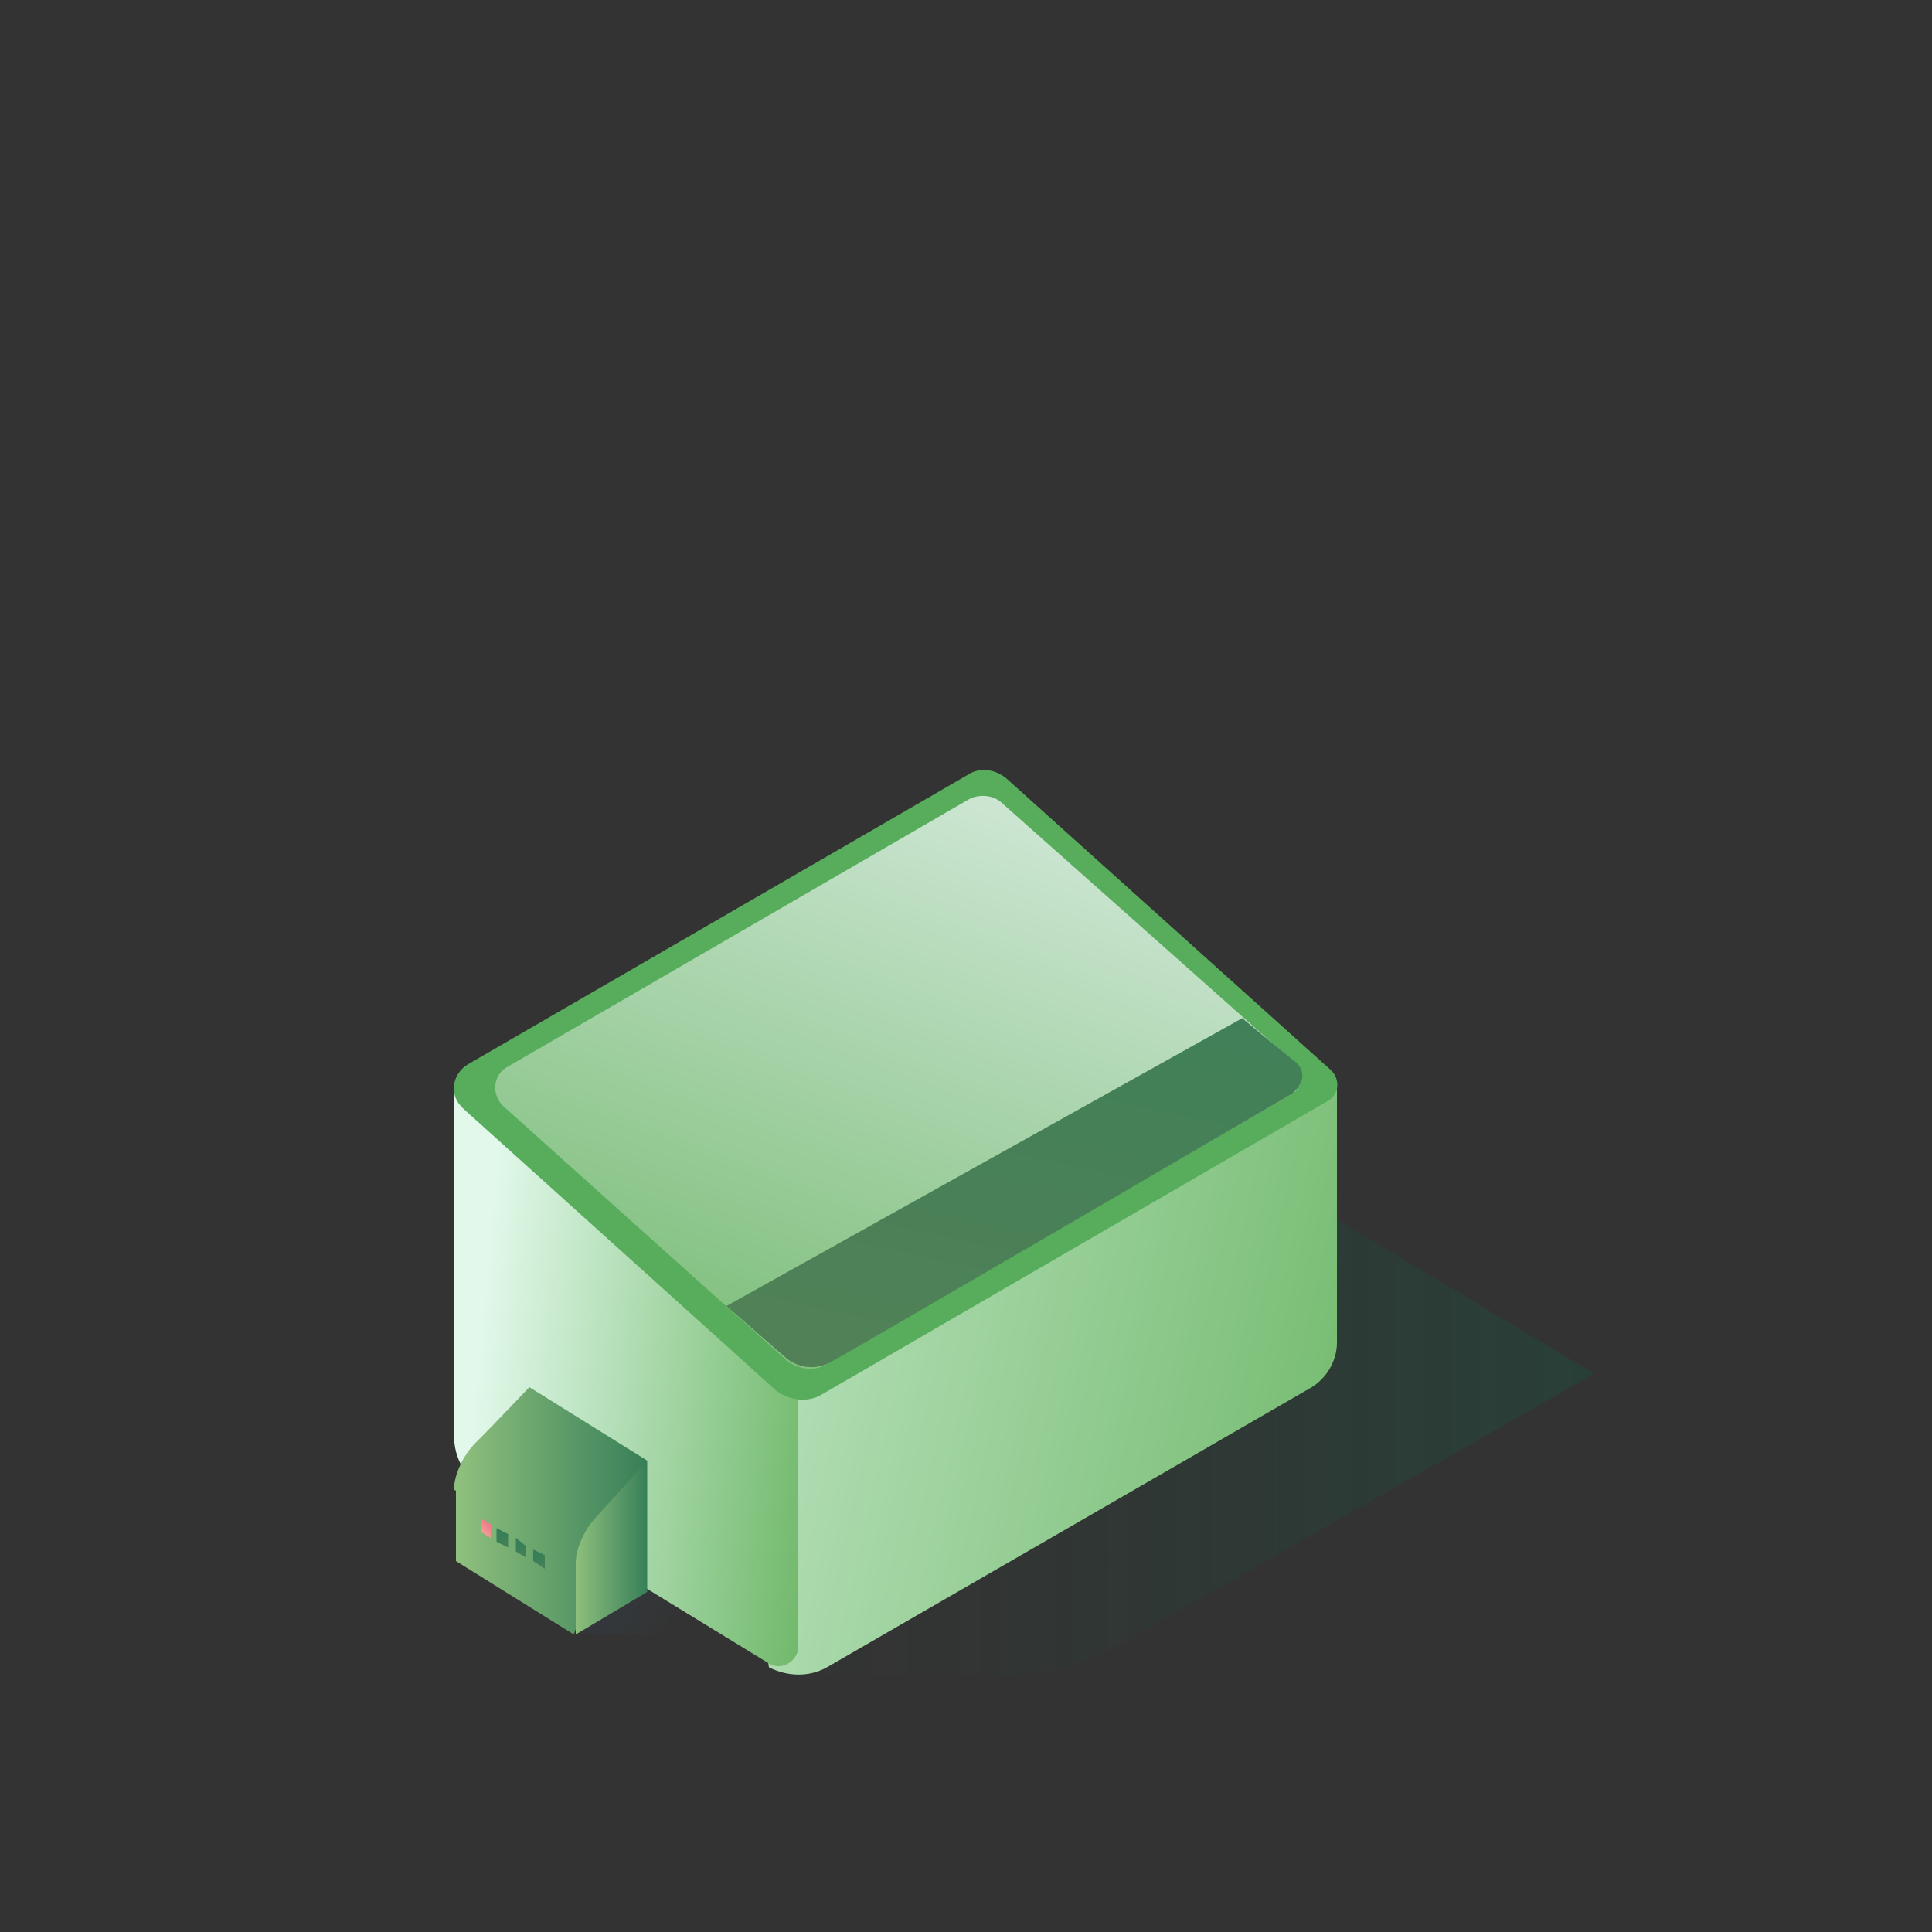 <?xml version="1.0" encoding="utf-8"?>
<!-- Generator: Adobe Illustrator 23.0.1, SVG Export Plug-In . SVG Version: 6.00 Build 0)  -->
<svg version="1.1" id="Layer_1" xmlns="http://www.w3.org/2000/svg" xmlns:xlink="http://www.w3.org/1999/xlink" x="0px" y="0px"
	 viewBox="0 0 100 100" style="enable-background:new 0 0 100 100;" xml:space="preserve">
<rect x="0" y="0" width="100" height="100" fill="#333333" stroke="none"/>
<g id="panel-controlleur-woman_1_">
	<g id="computer_4_">
		<g id="shade_32_">
			
				<linearGradient id="SVGID_1_" gradientUnits="userSpaceOnUse" x1="-379.476" y1="27.7" x2="-428.397" y2="27.7" gradientTransform="matrix(1 0 0 -1 469.515 100)">
				<stop  offset="0" style="stop-color:#00714C;stop-opacity:0.5"/>
				<stop  offset="0.292" style="stop-color:#046B4A;stop-opacity:0.354"/>
				<stop  offset="0.685" style="stop-color:#115A43;stop-opacity:0.157"/>
				<stop  offset="0.998" style="stop-color:#1E473C;stop-opacity:0"/>
			</linearGradient>
			<path style="opacity:0.5;fill:url(#SVGID_1_);enable-background:new    ;" d="M38.3,86.7h13.6c2.1,0,4.2-0.6,6.1-1.6l24.5-14
				l-22-13.2L38.3,86.7z"/>
			
				<linearGradient id="SVGID_2_" gradientUnits="userSpaceOnUse" x1="-747.584" y1="22.152" x2="-739.743" y2="17.695" gradientTransform="matrix(1 0 0 -1 775.36 100)">
				<stop  offset="2.096873e-02" style="stop-color:#283578"/>
				<stop  offset="0.183" style="stop-color:#293A7C;stop-opacity:0.835"/>
				<stop  offset="0.373" style="stop-color:#2C4889;stop-opacity:0.64"/>
				<stop  offset="0.579" style="stop-color:#31609E;stop-opacity:0.43"/>
				<stop  offset="0.793" style="stop-color:#3881BC;stop-opacity:0.212"/>
				<stop  offset="1" style="stop-color:#41A8DF;stop-opacity:0"/>
			</linearGradient>
			<polygon style="opacity:0.2;fill:url(#SVGID_2_);enable-background:new    ;" points="29.8,84.5 37.5,84.8 37.6,78.3 33.5,75.6 
				33.5,82.3 			"/>
		</g>
		<g id="machine_1_">
			
				<linearGradient id="SVGID_3_" gradientUnits="userSpaceOnUse" x1="-757.048" y1="38.099" x2="-701.378" y2="25.637" gradientTransform="matrix(1 0 0 -1 775.36 100)">
				<stop  offset="5.227065e-03" style="stop-color:#E1F8EA"/>
				<stop  offset="1" style="stop-color:#6EB768"/>
			</linearGradient>
			<path style="fill:url(#SVGID_3_);" d="M42.8,86.3l25.1-14.5c0.8-0.5,1.3-1.4,1.3-2.3V56.1l-3.1-3.2L37.3,69.1l2.5,17.2l0,0
				C40.8,86.8,41.9,86.8,42.8,86.3z"/>
			
				<linearGradient id="SVGID_4_" gradientUnits="userSpaceOnUse" x1="-750.706" y1="29.495" x2="-732.242" y2="27.79" gradientTransform="matrix(1 0 0 -1 775.36 100)">
				<stop  offset="5.227065e-03" style="stop-color:#E1F8EA"/>
				<stop  offset="1" style="stop-color:#6EB768"/>
			</linearGradient>
			<path style="fill:url(#SVGID_4_);" d="M23.5,56.1v18.2c0,1.2,0.6,2.2,1.6,2.8l14.7,9c0.6,0.4,1.5-0.1,1.5-0.8V72.1L23.5,56.1z"/>
			<path style="fill:#57AD5C;" d="M42.5,72.2L68.7,57c0.6-0.3,0.7-1.1,0.2-1.6L52.1,40.3c-0.6-0.5-1.4-0.6-2-0.2l-25.9,15
				c-0.8,0.5-1,1.6-0.2,2.3L40.2,72C40.9,72.5,41.8,72.6,42.5,72.2z"/>
			
				<linearGradient id="SVGID_5_" gradientUnits="userSpaceOnUse" x1="-734.805" y1="28.316" x2="-719.184" y2="69.585" gradientTransform="matrix(1 0 0 -1 775.36 100)">
				<stop  offset="6.297816e-03" style="stop-color:#7FBF7C"/>
				<stop  offset="1" style="stop-color:#E9F4F3"/>
			</linearGradient>
			<path style="fill:url(#SVGID_5_);" d="M42.8,70.6l24.1-14c0.5-0.3,0.6-1.1,0.2-1.5L51.9,41.6c-0.5-0.5-1.3-0.5-1.8-0.2L26.3,55.2
				c-0.8,0.4-0.9,1.5-0.2,2.1l14.6,13.1C41.3,70.9,42.2,71,42.8,70.6z"/>
			
				<linearGradient id="SVGID_6_" gradientUnits="userSpaceOnUse" x1="-729.372" y1="8.751" x2="-717.986" y2="60.406" gradientTransform="matrix(1 0 0 -1 775.36 100)">
				<stop  offset="5.742611e-03" style="stop-color:#618256"/>
				<stop  offset="1" style="stop-color:#377F58"/>
			</linearGradient>
			<path style="fill:url(#SVGID_6_);" d="M64.3,52.7L37.6,67.6l3.1,2.7c0,0,1,0.9,2.3,0.2s23.9-13.9,23.9-13.9s1-0.8,0.2-1.6
				C66.2,54.3,64.3,52.7,64.3,52.7z"/>
		</g>
		<g id="box-on-side_1_">
			
				<linearGradient id="SVGID_7_" gradientUnits="userSpaceOnUse" x1="913.12" y1="21.8" x2="906.494" y2="21.8" gradientTransform="matrix(-1 0 0 -1 936.736 100)">
				<stop  offset="6.297816e-03" style="stop-color:#8FC07D"/>
				<stop  offset="1" style="stop-color:#377F58"/>
			</linearGradient>
			<path style="fill:url(#SVGID_7_);" d="M30.2,79.2L24,75.5c0,0-0.5,0.8-0.5,1.6l6.1,3.8C29.8,80.8,29.8,79.9,30.2,79.2z"/>
			
				<linearGradient id="SVGID_8_" gradientUnits="userSpaceOnUse" x1="913.121" y1="21.8" x2="903.234" y2="21.8" gradientTransform="matrix(-1 0 0 -1 936.736 100)">
				<stop  offset="6.297816e-03" style="stop-color:#8FC07D"/>
				<stop  offset="1" style="stop-color:#377F58"/>
			</linearGradient>
			<path style="fill:url(#SVGID_8_);" d="M27.4,71.8l6.1,3.8l-3.1,7l-0.7,2l-6.1-3.8V77c0,0-0.1-1.1,0.9-2.2
				C25.6,73.7,27.4,71.8,27.4,71.8z"/>
			
				<linearGradient id="SVGID_9_" gradientUnits="userSpaceOnUse" x1="906.981" y1="19.9" x2="903.234" y2="19.9" gradientTransform="matrix(-1 0 0 -1 936.736 100)">
				<stop  offset="6.297816e-03" style="stop-color:#8FC07D"/>
				<stop  offset="1" style="stop-color:#377F58"/>
			</linearGradient>
			<path style="fill:url(#SVGID_9_);" d="M33.5,75.6v6.8l-3.7,2.2v-3.7c0-0.7,0.4-1.6,0.9-2.2L33.5,75.6z"/>
			<g id="lights_45_">
				
					<linearGradient id="SVGID_10_" gradientUnits="userSpaceOnUse" x1="297.497" y1="21.349" x2="298.959" y2="19.888" gradientTransform="matrix(-1 0 0 -1 323.097 100)">
					<stop  offset="5.376340e-03" style="stop-color:#EB6583"/>
					<stop  offset="0.124" style="stop-color:#ED7588"/>
					<stop  offset="0.524" style="stop-color:#F5A696"/>
					<stop  offset="0.829" style="stop-color:#F9C5A0"/>
					<stop  offset="1" style="stop-color:#FBD0A3"/>
				</linearGradient>
				<polygon style="fill:url(#SVGID_10_);" points="24.9,79.3 25.4,79.6 25.4,78.9 24.9,78.6 				"/>
				
					<linearGradient id="SVGID_11_" gradientUnits="userSpaceOnUse" x1="-748.699" y1="18.681" x2="-749.417" y2="20.55" gradientTransform="matrix(1 0 0 -1 775.36 100)">
					<stop  offset="5.742611e-03" style="stop-color:#618256"/>
					<stop  offset="1" style="stop-color:#377F58"/>
				</linearGradient>
				<polygon style="fill:url(#SVGID_11_);" points="25.7,79.8 26.3,80.1 26.3,79.4 25.7,79.1 				"/>
				
					<linearGradient id="SVGID_12_" gradientUnits="userSpaceOnUse" x1="-746.795" y1="17.621" x2="-747.514" y2="19.491" gradientTransform="matrix(1 0 0 -1 775.36 100)">
					<stop  offset="5.742611e-03" style="stop-color:#618256"/>
					<stop  offset="1" style="stop-color:#377F58"/>
				</linearGradient>
				<polygon style="fill:url(#SVGID_12_);" points="27.6,80.8 28.2,81.2 28.2,80.5 27.6,80.2 				"/>
				
					<linearGradient id="SVGID_13_" gradientUnits="userSpaceOnUse" x1="-747.76" y1="18.16" x2="-748.479" y2="20.03" gradientTransform="matrix(1 0 0 -1 775.36 100)">
					<stop  offset="5.742611e-03" style="stop-color:#618256"/>
					<stop  offset="1" style="stop-color:#377F58"/>
				</linearGradient>
				<polygon style="fill:url(#SVGID_13_);" points="26.7,80.3 27.2,80.6 27.2,80 26.7,79.6 				"/>
			</g>
		</g>
	</g>
</g>
</svg>
